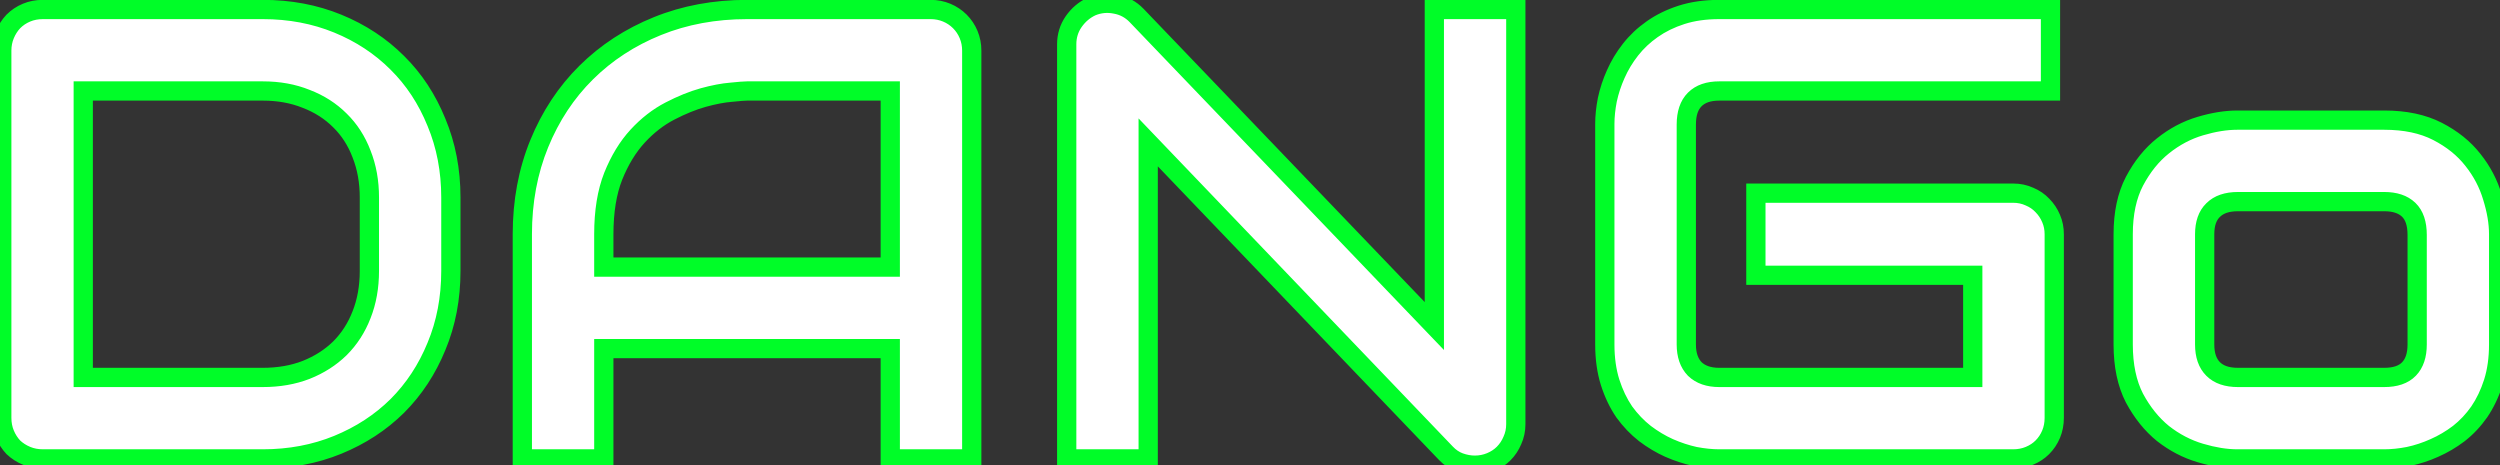 <svg width="779" height="145" viewBox="0 0 779 145" fill="none" xmlns="http://www.w3.org/2000/svg">
<rect x="0" y="0" width="779" height="145" fill="#333333" stroke="none"/>
<path d="M140.492 84.406C140.492 92.935 138.995 100.78 136 107.941C133.07 115.103 129.001 121.288 123.793 126.496C118.585 131.639 112.4 135.676 105.238 138.605C98.077 141.535 90.297 143 81.898 143H13.344C11.521 143 9.828 142.674 8.266 142.023C6.703 141.372 5.336 140.493 4.164 139.387C3.057 138.215 2.178 136.848 1.527 135.285C0.876 133.723 0.551 132.03 0.551 130.207V15.754C0.551 13.996 0.876 12.336 1.527 10.773C2.178 9.211 3.057 7.844 4.164 6.672C5.336 5.5 6.703 4.589 8.266 3.938C9.828 3.286 11.521 2.961 13.344 2.961H81.898C90.297 2.961 98.077 4.426 105.238 7.355C112.4 10.285 118.585 14.354 123.793 19.562C129.001 24.706 133.07 30.891 136 38.117C138.995 45.279 140.492 53.091 140.492 61.555V84.406ZM115.102 61.555C115.102 56.607 114.288 52.082 112.66 47.98C111.098 43.879 108.852 40.396 105.922 37.531C102.992 34.602 99.477 32.355 95.375 30.793C91.338 29.165 86.846 28.352 81.898 28.352H25.941V117.609H81.898C86.846 117.609 91.338 116.828 95.375 115.266C99.477 113.638 102.992 111.392 105.922 108.527C108.852 105.598 111.098 102.115 112.66 98.078C114.288 93.977 115.102 89.419 115.102 84.406V61.555ZM302.797 143H277.406V108.625H188.148V143H162.758V72.981C162.758 62.759 164.516 53.352 168.031 44.758C171.547 36.164 176.43 28.775 182.68 22.59C188.93 16.405 196.319 11.587 204.848 8.137C213.376 4.686 222.686 2.961 232.777 2.961H290.004C291.762 2.961 293.422 3.286 294.984 3.938C296.547 4.589 297.914 5.5 299.086 6.672C300.258 7.844 301.169 9.211 301.82 10.773C302.471 12.336 302.797 13.996 302.797 15.754V143ZM188.148 83.234H277.406V28.352H232.777C231.996 28.352 230.336 28.482 227.797 28.742C225.323 28.938 222.426 29.491 219.105 30.402C215.85 31.314 212.4 32.714 208.754 34.602C205.108 36.49 201.755 39.094 198.695 42.414C195.635 45.734 193.096 49.901 191.078 54.914C189.125 59.862 188.148 65.884 188.148 72.981V83.234ZM472.328 132.16C472.328 133.983 471.97 135.676 471.254 137.238C470.603 138.801 469.691 140.168 468.52 141.34C467.413 142.447 466.078 143.326 464.516 143.977C462.953 144.628 461.293 144.953 459.535 144.953C457.973 144.953 456.378 144.66 454.75 144.074C453.188 143.488 451.788 142.544 450.551 141.242L357.777 44.367V143H332.387V13.801C332.387 11.197 333.103 8.853 334.535 6.77C336.033 4.621 337.921 3.026 340.199 1.984C342.608 1.008 345.082 0.78 347.621 1.301C350.16 1.757 352.341 2.928 354.164 4.816L446.938 101.594V2.961H472.328V132.16ZM640.102 130.207C640.102 132.03 639.776 133.723 639.125 135.285C638.474 136.848 637.562 138.215 636.391 139.387C635.284 140.493 633.949 141.372 632.387 142.023C630.824 142.674 629.132 143 627.309 143H535.707C533.363 143 530.824 142.74 528.09 142.219C525.421 141.633 522.751 140.754 520.082 139.582C517.478 138.41 514.971 136.913 512.562 135.09C510.154 133.202 508.005 130.956 506.117 128.352C504.294 125.682 502.829 122.622 501.723 119.172C500.616 115.656 500.062 111.717 500.062 107.355V38.605C500.062 36.262 500.323 33.755 500.844 31.086C501.43 28.352 502.309 25.682 503.48 23.078C504.652 20.409 506.182 17.87 508.07 15.461C509.958 13.052 512.204 10.936 514.809 9.113C517.478 7.225 520.538 5.728 523.988 4.621C527.439 3.514 531.345 2.961 535.707 2.961H638.93V28.352H535.707C532.387 28.352 529.848 29.23 528.09 30.988C526.332 32.746 525.453 35.35 525.453 38.801V107.355C525.453 110.611 526.332 113.15 528.09 114.973C529.913 116.73 532.452 117.609 535.707 117.609H614.711V85.773H547.133V60.188H627.309C629.132 60.188 630.824 60.546 632.387 61.262C633.949 61.913 635.284 62.824 636.391 63.996C637.562 65.168 638.474 66.535 639.125 68.098C639.776 69.595 640.102 71.223 640.102 72.981V130.207ZM778.578 107.355C778.578 111.717 778.025 115.656 776.918 119.172C775.811 122.622 774.346 125.682 772.523 128.352C770.701 130.956 768.585 133.202 766.176 135.09C763.767 136.913 761.228 138.41 758.559 139.582C755.954 140.754 753.285 141.633 750.551 142.219C747.882 142.74 745.342 143 742.934 143H697.133C693.617 143 689.776 142.382 685.609 141.145C681.443 139.908 677.569 137.889 673.988 135.09C670.473 132.225 667.51 128.547 665.102 124.055C662.758 119.497 661.586 113.931 661.586 107.355V72.981C661.586 66.47 662.758 60.969 665.102 56.477C667.51 51.919 670.473 48.241 673.988 45.441C677.569 42.577 681.443 40.526 685.609 39.289C689.776 38.052 693.617 37.434 697.133 37.434H742.934C749.444 37.434 754.978 38.605 759.535 40.949C764.092 43.293 767.771 46.255 770.57 49.836C773.37 53.352 775.388 57.193 776.625 61.359C777.927 65.526 778.578 69.4 778.578 72.981V107.355ZM753.188 73.176C753.188 69.66 752.309 67.056 750.551 65.363C748.793 63.671 746.254 62.824 742.934 62.824H697.328C693.943 62.824 691.371 63.703 689.613 65.461C687.855 67.154 686.977 69.66 686.977 72.981V107.355C686.977 110.676 687.855 113.215 689.613 114.973C691.371 116.73 693.943 117.609 697.328 117.609H742.934C746.384 117.609 748.956 116.73 750.648 114.973C752.341 113.215 753.188 110.676 753.188 107.355V73.176Z" fill="white"/>
<path d="M136 107.941L133.232 106.784L133.228 106.795L133.223 106.806L136 107.941ZM123.793 126.496L125.901 128.631L125.908 128.624L125.914 128.617L123.793 126.496ZM8.266 142.023L7.112 144.793L8.266 142.023ZM4.164 139.387L1.983 141.447L2.042 141.509L2.104 141.568L4.164 139.387ZM1.527 135.285L4.297 134.131L1.527 135.285ZM1.527 10.773L4.297 11.927L1.527 10.773ZM4.164 6.672L2.043 4.551L2.012 4.581L1.983 4.612L4.164 6.672ZM123.793 19.562L121.672 21.684L121.678 21.691L121.685 21.697L123.793 19.562ZM136 38.117L133.22 39.244L133.226 39.26L133.232 39.275L136 38.117ZM112.66 47.98L109.857 49.048L109.864 49.068L109.872 49.087L112.66 47.98ZM105.922 37.531L103.801 39.653L103.812 39.664L103.825 39.676L105.922 37.531ZM95.375 30.793L94.253 33.575L94.28 33.586L94.307 33.596L95.375 30.793ZM25.941 28.352V25.352H22.941V28.352H25.941ZM25.941 117.609H22.941V120.609H25.941V117.609ZM95.375 115.266L96.458 118.063L96.47 118.059L96.481 118.054L95.375 115.266ZM105.922 108.527L108.019 110.672L108.031 110.661L108.043 110.649L105.922 108.527ZM112.66 98.078L109.872 96.972L109.867 96.983L109.862 96.995L112.66 98.078ZM137.492 84.406C137.492 92.577 136.059 100.024 133.232 106.784L138.768 109.099C141.93 101.536 143.492 93.293 143.492 84.406H137.492ZM133.223 106.806C130.437 113.617 126.584 119.462 121.672 124.375L125.914 128.617C131.418 123.113 135.704 116.589 138.777 109.077L133.223 106.806ZM121.685 124.361C116.771 129.214 110.922 133.039 104.102 135.829L106.374 141.382C113.877 138.313 120.398 134.065 125.901 128.631L121.685 124.361ZM104.102 135.829C97.331 138.599 89.941 140 81.898 140V146C90.653 146 98.822 144.471 106.374 141.382L104.102 135.829ZM81.898 140H13.344V146H81.898V140ZM13.344 140C11.886 140 10.589 139.742 9.419 139.254L7.112 144.793C9.067 145.607 11.155 146 13.344 146V140ZM9.419 139.254C8.175 138.736 7.119 138.051 6.224 137.206L2.104 141.568C3.553 142.936 5.231 144.009 7.112 144.793L9.419 139.254ZM6.345 137.327C5.5 136.432 4.815 135.376 4.297 134.131L-1.242 136.439C-0.458 138.32 0.615 139.998 1.983 141.447L6.345 137.327ZM4.297 134.131C3.809 132.962 3.551 131.665 3.551 130.207H-2.449C-2.449 132.395 -2.057 134.484 -1.242 136.439L4.297 134.131ZM3.551 130.207V15.754H-2.449V130.207H3.551ZM3.551 15.754C3.551 14.377 3.804 13.11 4.297 11.927L-1.242 9.62C-2.051 11.562 -2.449 13.616 -2.449 15.754H3.551ZM4.297 11.927C4.815 10.683 5.5 9.627 6.345 8.732L1.983 4.612C0.615 6.061 -0.458 7.739 -1.242 9.62L4.297 11.927ZM6.285 8.793C7.174 7.904 8.211 7.21 9.419 6.707L7.112 1.168C5.195 1.967 3.498 3.096 2.043 4.551L6.285 8.793ZM9.419 6.707C10.589 6.219 11.886 5.961 13.344 5.961V-0.039C11.155 -0.039 9.067 0.353 7.112 1.168L9.419 6.707ZM13.344 5.961H81.898V-0.039H13.344V5.961ZM81.898 5.961C89.941 5.961 97.331 7.362 104.102 10.132L106.374 4.579C98.822 1.489 90.653 -0.039 81.898 -0.039V5.961ZM104.102 10.132C110.914 12.919 116.759 16.771 121.672 21.684L125.914 17.441C120.41 11.937 113.885 7.652 106.374 4.579L104.102 10.132ZM121.685 21.697C126.584 26.535 130.433 32.371 133.22 39.244L138.78 36.99C135.707 29.41 131.418 22.876 125.901 17.428L121.685 21.697ZM133.232 39.275C136.06 46.038 137.492 53.452 137.492 61.555H143.492C143.492 52.73 141.929 44.52 138.768 36.96L133.232 39.275ZM137.492 61.555V84.406H143.492V61.555H137.492ZM118.102 61.555C118.102 56.274 117.232 51.368 115.449 46.874L109.872 49.087C111.344 52.796 112.102 56.94 112.102 61.555H118.102ZM115.464 46.913C113.758 42.434 111.281 38.576 108.019 35.386L103.825 39.676C106.422 42.216 108.438 45.323 109.857 49.048L115.464 46.913ZM108.043 35.41C104.797 32.164 100.916 29.694 96.443 27.989L94.307 33.596C98.037 35.017 101.188 37.04 103.801 39.653L108.043 35.41ZM96.497 28.011C92.058 26.221 87.179 25.352 81.898 25.352V31.352C86.514 31.352 90.619 32.11 94.253 33.575L96.497 28.011ZM81.898 25.352H25.941V31.352H81.898V25.352ZM22.941 28.352V117.609H28.941V28.352H22.941ZM25.941 120.609H81.898V114.609H25.941V120.609ZM81.898 120.609C87.164 120.609 92.03 119.777 96.458 118.063L94.292 112.468C90.647 113.879 86.528 114.609 81.898 114.609V120.609ZM96.481 118.054C100.924 116.291 104.784 113.836 108.019 110.672L103.825 106.382C101.2 108.948 98.029 110.985 94.269 112.477L96.481 118.054ZM108.043 110.649C111.281 107.411 113.752 103.569 115.458 99.161L109.862 96.995C108.444 100.66 106.422 103.785 103.801 106.406L108.043 110.649ZM115.449 99.185C117.234 94.686 118.102 89.747 118.102 84.406H112.102C112.102 89.091 111.342 93.267 109.872 96.972L115.449 99.185ZM118.102 84.406V61.555H112.102V84.406H118.102ZM302.797 143V146H305.797V143H302.797ZM277.406 143H274.406V146H277.406V143ZM277.406 108.625H280.406V105.625H277.406V108.625ZM188.148 108.625V105.625H185.148V108.625H188.148ZM188.148 143V146H191.148V143H188.148ZM162.758 143H159.758V146H162.758V143ZM188.148 83.234H185.148V86.234H188.148V83.234ZM277.406 83.234V86.234H280.406V83.234H277.406ZM277.406 28.352H280.406V25.352H277.406V28.352ZM227.797 28.742L228.033 31.733L228.068 31.73L228.103 31.727L227.797 28.742ZM219.105 30.402L218.311 27.509L218.304 27.511L218.297 27.514L219.105 30.402ZM198.695 42.414L196.489 40.381L198.695 42.414ZM191.078 54.914L188.295 53.794L188.291 53.803L188.288 53.813L191.078 54.914ZM302.797 140H277.406V146H302.797V140ZM280.406 143V108.625H274.406V143H280.406ZM277.406 105.625H188.148V111.625H277.406V105.625ZM185.148 108.625V143H191.148V108.625H185.148ZM188.148 140H162.758V146H188.148V140ZM165.758 143V72.981H159.758V143H165.758ZM165.758 72.981C165.758 63.109 167.454 54.092 170.808 45.894L165.255 43.622C161.577 52.611 159.758 62.409 159.758 72.981H165.758ZM170.808 45.894C174.179 37.652 178.843 30.608 184.79 24.722L180.57 20.457C174.017 26.942 168.914 34.676 165.255 43.622L170.808 45.894ZM184.79 24.722C190.745 18.829 197.795 14.226 205.973 10.918L203.723 5.356C194.843 8.948 187.115 13.98 180.57 20.457L184.79 24.722ZM205.973 10.918C214.111 7.625 223.034 5.961 232.777 5.961V-0.039C222.338 -0.039 212.642 1.747 203.723 5.356L205.973 10.918ZM232.777 5.961H290.004V-0.039H232.777V5.961ZM290.004 5.961C291.381 5.961 292.648 6.214 293.831 6.707L296.138 1.168C294.196 0.359 292.142 -0.039 290.004 -0.039V5.961ZM293.831 6.707C295.039 7.21 296.076 7.904 296.965 8.793L301.207 4.551C299.752 3.096 298.055 1.967 296.138 1.168L293.831 6.707ZM296.965 8.793C297.853 9.682 298.547 10.719 299.051 11.927L304.59 9.62C303.791 7.703 302.662 6.006 301.207 4.551L296.965 8.793ZM299.051 11.927C299.544 13.11 299.797 14.377 299.797 15.754H305.797C305.797 13.616 305.399 11.562 304.59 9.62L299.051 11.927ZM299.797 15.754V143H305.797V15.754H299.797ZM188.148 86.234H277.406V80.234H188.148V86.234ZM280.406 83.234V28.352H274.406V83.234H280.406ZM277.406 25.352H232.777V31.352H277.406V25.352ZM232.777 25.352C231.814 25.352 229.995 25.501 227.491 25.758L228.103 31.727C230.677 31.462 232.178 31.352 232.777 31.352V25.352ZM227.561 25.752C224.841 25.966 221.75 26.566 218.311 27.509L219.9 33.295C223.102 32.416 225.804 31.909 228.033 31.733L227.561 25.752ZM218.297 27.514C214.807 28.491 211.165 29.975 207.374 31.938L210.133 37.266C213.635 35.453 216.893 34.137 219.914 33.291L218.297 27.514ZM207.374 31.938C203.389 34.001 199.762 36.829 196.489 40.381L200.901 44.447C203.748 41.358 206.827 38.978 210.133 37.266L207.374 31.938ZM196.489 40.381C193.14 44.015 190.423 48.509 188.295 53.794L193.861 56.035C195.77 51.293 198.131 47.454 200.901 44.447L196.489 40.381ZM188.288 53.813C186.158 59.207 185.148 65.626 185.148 72.981H191.148C191.148 66.142 192.092 60.517 193.869 56.016L188.288 53.813ZM185.148 72.981V83.234H191.148V72.981H185.148ZM471.254 137.238L468.527 135.988L468.505 136.036L468.485 136.084L471.254 137.238ZM468.52 141.34L466.398 139.219L468.52 141.34ZM464.516 143.977L463.362 141.207L464.516 143.977ZM454.75 144.074L453.697 146.883L453.715 146.89L453.734 146.897L454.75 144.074ZM450.551 141.242L452.726 139.176L452.717 139.167L450.551 141.242ZM357.777 44.367L359.944 42.292L354.777 36.897V44.367H357.777ZM357.777 143V146H360.777V143H357.777ZM332.387 143H329.387V146H332.387V143ZM334.535 6.77L332.074 5.054L332.068 5.062L332.063 5.07L334.535 6.77ZM340.199 1.984L339.072 -0.796L339.011 -0.771L338.952 -0.744L340.199 1.984ZM347.621 1.301L347.018 4.24L347.055 4.247L347.091 4.254L347.621 1.301ZM354.164 4.816L356.33 2.74L356.322 2.733L354.164 4.816ZM446.938 101.594L444.772 103.67L449.938 109.058V101.594H446.938ZM446.938 2.961V-0.039H443.938V2.961H446.938ZM472.328 2.961H475.328V-0.039H472.328V2.961ZM469.328 132.16C469.328 133.578 469.052 134.842 468.527 135.988L473.981 138.488C474.888 136.51 475.328 134.388 475.328 132.16H469.328ZM468.485 136.084C467.981 137.293 467.287 138.33 466.398 139.219L470.641 143.461C472.096 142.006 473.225 140.308 474.023 138.392L468.485 136.084ZM466.398 139.219C465.59 140.026 464.592 140.695 463.362 141.207L465.669 146.746C467.564 145.956 469.235 144.867 470.641 143.461L466.398 139.219ZM463.362 141.207C462.179 141.7 460.912 141.953 459.535 141.953V147.953C461.674 147.953 463.727 147.555 465.669 146.746L463.362 141.207ZM459.535 141.953C458.354 141.953 457.103 141.733 455.766 141.252L453.734 146.897C455.653 147.588 457.591 147.953 459.535 147.953V141.953ZM455.803 141.265C454.698 140.851 453.674 140.174 452.726 139.176L448.376 143.308C449.901 144.914 451.677 146.126 453.697 146.883L455.803 141.265ZM452.717 139.167L359.944 42.292L355.611 46.442L448.384 143.317L452.717 139.167ZM354.777 44.367V143H360.777V44.367H354.777ZM357.777 140H332.387V146H357.777V140ZM335.387 143V13.801H329.387V143H335.387ZM335.387 13.801C335.387 11.784 335.93 10.037 337.007 8.469L332.063 5.07C330.276 7.669 329.387 10.609 329.387 13.801H335.387ZM336.996 8.485C338.201 6.756 339.678 5.521 341.446 4.713L338.952 -0.744C336.163 0.531 333.864 2.486 332.074 5.054L336.996 8.485ZM341.326 4.765C343.188 4.01 345.061 3.838 347.018 4.24L348.224 -1.638C345.103 -2.278 342.028 -1.994 339.072 -0.796L341.326 4.765ZM347.091 4.254C348.998 4.596 350.613 5.457 352.006 6.9L356.322 2.733C354.07 0.399 351.322 -1.083 348.151 -1.652L347.091 4.254ZM351.998 6.892L444.772 103.67L449.103 99.518L356.33 2.74L351.998 6.892ZM449.938 101.594V2.961H443.938V101.594H449.938ZM446.938 5.961H472.328V-0.039H446.938V5.961ZM469.328 2.961V132.16H475.328V2.961H469.328ZM636.391 139.387L634.269 137.265L636.391 139.387ZM528.09 142.219L527.447 145.149L527.487 145.158L527.529 145.166L528.09 142.219ZM520.082 139.582L518.851 142.318L518.863 142.323L518.876 142.329L520.082 139.582ZM512.562 135.09L510.712 137.451L510.732 137.467L510.752 137.482L512.562 135.09ZM506.117 128.352L503.64 130.043L503.664 130.078L503.688 130.112L506.117 128.352ZM501.723 119.172L498.861 120.073L498.864 120.08L498.866 120.088L501.723 119.172ZM500.844 31.086L497.91 30.457L497.905 30.484L497.899 30.511L500.844 31.086ZM503.48 23.078L506.216 24.309L506.222 24.297L506.227 24.284L503.48 23.078ZM508.07 15.461L510.431 17.312L508.07 15.461ZM514.809 9.113L516.529 11.571L516.535 11.567L516.541 11.562L514.809 9.113ZM638.93 2.961H641.93V-0.039H638.93V2.961ZM638.93 28.352V31.352H641.93V28.352H638.93ZM528.09 114.973L525.93 117.055L525.968 117.094L526.007 117.132L528.09 114.973ZM614.711 117.609V120.609H617.711V117.609H614.711ZM614.711 85.773H617.711V82.773H614.711V85.773ZM547.133 85.773H544.133V88.773H547.133V85.773ZM547.133 60.188V57.188H544.133V60.188H547.133ZM632.387 61.262L631.137 63.989L631.184 64.011L631.233 64.031L632.387 61.262ZM636.391 63.996L634.21 66.056L634.239 66.087L634.269 66.117L636.391 63.996ZM639.125 68.098L636.356 69.251L636.365 69.273L636.374 69.294L639.125 68.098ZM637.102 130.207C637.102 131.665 636.843 132.962 636.356 134.131L641.894 136.439C642.709 134.484 643.102 132.395 643.102 130.207H637.102ZM636.356 134.131C635.852 135.34 635.158 136.377 634.269 137.265L638.512 141.508C639.967 140.053 641.096 138.355 641.894 136.439L636.356 134.131ZM634.269 137.265C633.462 138.073 632.463 138.741 631.233 139.254L633.541 144.793C635.435 144.003 637.106 142.914 638.512 141.508L634.269 137.265ZM631.233 139.254C630.063 139.742 628.766 140 627.309 140V146C629.497 146 631.585 145.607 633.541 144.793L631.233 139.254ZM627.309 140H535.707V146H627.309V140ZM535.707 140C533.583 140 531.234 139.764 528.651 139.272L527.529 145.166C530.415 145.715 533.144 146 535.707 146V140ZM528.733 139.289C526.269 138.748 523.788 137.933 521.288 136.835L518.876 142.329C521.714 143.575 524.572 144.518 527.447 145.149L528.733 139.289ZM521.313 136.846C518.926 135.772 516.612 134.392 514.373 132.698L510.752 137.482C513.33 139.433 516.03 141.048 518.851 142.318L521.313 136.846ZM514.413 132.729C512.235 131.021 510.279 128.98 508.546 126.591L503.688 130.112C505.732 132.931 508.072 135.382 510.712 137.451L514.413 132.729ZM508.595 126.66C506.953 124.256 505.608 121.464 504.579 118.256L498.866 120.088C500.051 123.781 501.635 127.108 503.64 130.043L508.595 126.66ZM504.584 118.271C503.584 115.095 503.062 111.466 503.062 107.355H497.062C497.062 111.969 497.648 116.218 498.861 120.073L504.584 118.271ZM503.062 107.355V38.605H497.062V107.355H503.062ZM503.062 38.605C503.062 36.482 503.299 34.17 503.788 31.66L497.899 30.511C497.347 33.341 497.062 36.041 497.062 38.605H503.062ZM503.777 31.715C504.318 29.192 505.129 26.724 506.216 24.309L500.745 21.847C499.488 24.64 498.542 27.511 497.91 30.457L503.777 31.715ZM506.227 24.284C507.293 21.856 508.691 19.532 510.431 17.312L505.709 13.61C503.674 16.207 502.011 18.962 500.734 21.872L506.227 24.284ZM510.431 17.312C512.13 15.144 514.158 13.231 516.529 11.571L513.088 6.656C510.251 8.642 507.787 10.96 505.709 13.61L510.431 17.312ZM516.541 11.562C518.935 9.869 521.714 8.501 524.905 7.478L523.072 1.764C519.362 2.955 516.021 4.581 513.076 6.664L516.541 11.562ZM524.905 7.478C528.006 6.483 531.595 5.961 535.707 5.961V-0.039C531.095 -0.039 526.872 0.546 523.072 1.764L524.905 7.478ZM535.707 5.961H638.93V-0.039H535.707V5.961ZM635.93 2.961V28.352H641.93V2.961H635.93ZM638.93 25.352H535.707V31.352H638.93V25.352ZM535.707 25.352C531.867 25.352 528.458 26.378 525.969 28.867L530.211 33.11C531.238 32.083 532.907 31.352 535.707 31.352V25.352ZM525.969 28.867C523.459 31.376 522.453 34.869 522.453 38.801H528.453C528.453 35.832 529.205 34.116 530.211 33.11L525.969 28.867ZM522.453 38.801V107.355H528.453V38.801H522.453ZM522.453 107.355C522.453 111.157 523.492 114.526 525.93 117.055L530.249 112.89C529.172 111.773 528.453 110.065 528.453 107.355H522.453ZM526.007 117.132C528.536 119.571 531.906 120.609 535.707 120.609V114.609C532.998 114.609 531.289 113.89 530.172 112.813L526.007 117.132ZM535.707 120.609H614.711V114.609H535.707V120.609ZM617.711 117.609V85.773H611.711V117.609H617.711ZM614.711 82.773H547.133V88.773H614.711V82.773ZM550.133 85.773V60.188H544.133V85.773H550.133ZM547.133 63.188H627.309V57.188H547.133V63.188ZM627.309 63.188C628.727 63.188 629.99 63.463 631.137 63.989L633.637 58.535C631.658 57.628 629.536 57.188 627.309 57.188V63.188ZM631.233 64.031C632.427 64.528 633.406 65.205 634.21 66.056L638.572 61.936C637.162 60.443 635.472 59.297 633.541 58.492L631.233 64.031ZM634.269 66.117C635.158 67.006 635.852 68.043 636.356 69.251L641.894 66.944C641.096 65.028 639.967 63.33 638.512 61.875L634.269 66.117ZM636.374 69.294C636.848 70.386 637.102 71.602 637.102 72.981H643.102C643.102 70.843 642.704 68.805 641.876 66.901L636.374 69.294ZM637.102 72.981V130.207H643.102V72.981H637.102ZM776.918 119.172L779.775 120.088L779.777 120.08L779.78 120.073L776.918 119.172ZM772.523 128.352L774.981 130.072L774.991 130.058L775.001 130.043L772.523 128.352ZM766.176 135.09L767.986 137.482L768.006 137.467L768.026 137.451L766.176 135.09ZM758.559 139.582L757.353 136.835L757.34 136.841L757.327 136.846L758.559 139.582ZM750.551 142.219L751.125 145.163L751.152 145.158L751.179 145.152L750.551 142.219ZM685.609 141.145L684.756 144.02L685.609 141.145ZM673.988 135.09L672.093 137.416L672.117 137.435L672.141 137.453L673.988 135.09ZM665.102 124.055L662.434 125.427L662.445 125.45L662.458 125.472L665.102 124.055ZM665.102 56.477L662.449 55.075L662.446 55.082L662.442 55.089L665.102 56.477ZM673.988 45.441L675.857 47.788L675.862 47.784L673.988 45.441ZM685.609 39.289L684.756 36.413L685.609 39.289ZM770.57 49.836L768.207 51.684L768.215 51.694L768.223 51.705L770.57 49.836ZM776.625 61.359L773.749 62.213L773.755 62.234L773.762 62.254L776.625 61.359ZM689.613 65.461L691.694 67.622L691.715 67.602L691.735 67.582L689.613 65.461ZM750.648 114.973L752.809 117.054L750.648 114.973ZM775.578 107.355C775.578 111.466 775.056 115.095 774.056 118.271L779.78 120.073C780.993 116.218 781.578 111.969 781.578 107.355H775.578ZM774.061 118.256C773.032 121.464 771.687 124.256 770.046 126.66L775.001 130.043C777.005 127.108 778.59 123.781 779.775 120.088L774.061 118.256ZM770.066 126.631C768.406 129.002 766.492 131.03 764.325 132.729L768.026 137.451C770.677 135.374 772.995 132.909 774.981 130.072L770.066 126.631ZM764.365 132.698C762.137 134.384 759.8 135.761 757.353 136.835L759.765 142.329C762.656 141.06 765.397 139.441 767.986 137.482L764.365 132.698ZM757.327 136.846C754.913 137.933 752.445 138.745 749.922 139.285L751.179 145.152C754.125 144.521 756.996 143.575 759.79 142.318L757.327 136.846ZM749.976 139.274C747.472 139.763 745.127 140 742.934 140V146C745.558 146 748.291 145.716 751.125 145.163L749.976 139.274ZM742.934 140H697.133V146H742.934V140ZM697.133 140C693.965 140 690.415 139.442 686.463 138.269L684.756 144.02C689.137 145.321 693.269 146 697.133 146V140ZM686.463 138.269C682.673 137.143 679.134 135.305 675.836 132.726L672.141 137.453C676.004 140.474 680.212 142.672 684.756 144.02L686.463 138.269ZM675.883 132.764C672.711 130.179 669.99 126.823 667.745 122.637L662.458 125.472C665.031 130.271 668.235 134.272 672.093 137.416L675.883 132.764ZM667.769 122.683C665.697 118.653 664.586 113.585 664.586 107.355H658.586C658.586 114.277 659.819 120.342 662.434 125.427L667.769 122.683ZM664.586 107.355V72.981H658.586V107.355H664.586ZM664.586 72.981C664.586 66.82 665.696 61.823 667.761 57.864L662.442 55.089C659.82 60.114 658.586 66.121 658.586 72.981H664.586ZM667.754 57.879C669.998 53.633 672.709 50.295 675.857 47.788L672.12 43.095C668.236 46.187 665.023 50.205 662.449 55.075L667.754 57.879ZM675.862 47.784C679.158 45.148 682.688 43.286 686.463 42.165L684.756 36.413C680.197 37.766 675.981 40.006 672.114 43.099L675.862 47.784ZM686.463 42.165C690.415 40.992 693.965 40.434 697.133 40.434V34.434C693.269 34.434 689.137 35.112 684.756 36.413L686.463 42.165ZM697.133 40.434H742.934V34.434H697.133V40.434ZM742.934 40.434C749.092 40.434 754.129 41.543 758.163 43.617L760.907 38.281C755.826 35.668 749.796 34.434 742.934 34.434V40.434ZM758.163 43.617C762.384 45.788 765.707 48.486 768.207 51.684L772.934 47.988C769.835 44.024 765.801 40.798 760.907 38.281L758.163 43.617ZM768.223 51.705C770.791 54.929 772.625 58.428 773.749 62.213L779.501 60.506C778.151 55.957 775.948 51.774 772.917 47.967L768.223 51.705ZM773.762 62.254C774.992 66.192 775.578 69.761 775.578 72.981H781.578C781.578 69.038 780.862 64.86 779.488 60.465L773.762 62.254ZM775.578 72.981V107.355H781.578V72.981H775.578ZM756.188 73.176C756.188 69.208 755.195 65.671 752.632 63.202L748.47 67.524C749.422 68.441 750.188 70.113 750.188 73.176H756.188ZM752.632 63.202C750.138 60.801 746.745 59.824 742.934 59.824V65.824C745.763 65.824 747.447 66.54 748.47 67.524L752.632 63.202ZM742.934 59.824H697.328V65.824H742.934V59.824ZM697.328 59.824C693.442 59.824 689.991 60.84 687.492 63.34L691.735 67.582C692.751 66.566 694.443 65.824 697.328 65.824V59.824ZM687.532 63.3C685 65.739 683.977 69.148 683.977 72.981H689.977C689.977 70.172 690.711 68.569 691.694 67.622L687.532 63.3ZM683.977 72.981V107.355H689.977V72.981H683.977ZM683.977 107.355C683.977 111.196 685.003 114.605 687.492 117.094L691.735 112.851C690.708 111.825 689.977 110.156 689.977 107.355H683.977ZM687.492 117.094C689.991 119.593 693.442 120.609 697.328 120.609V114.609C694.443 114.609 692.751 113.867 691.735 112.851L687.492 117.094ZM697.328 120.609H742.934V114.609H697.328V120.609ZM742.934 120.609C746.856 120.609 750.351 119.607 752.809 117.054L748.487 112.892C747.561 113.854 745.912 114.609 742.934 114.609V120.609ZM752.809 117.054C755.21 114.56 756.188 111.166 756.188 107.355H750.188C750.188 110.185 749.472 111.869 748.487 112.892L752.809 117.054ZM756.188 107.355V73.176H750.188V107.355H756.188Z" fill="#00FD28"/>
</svg>
